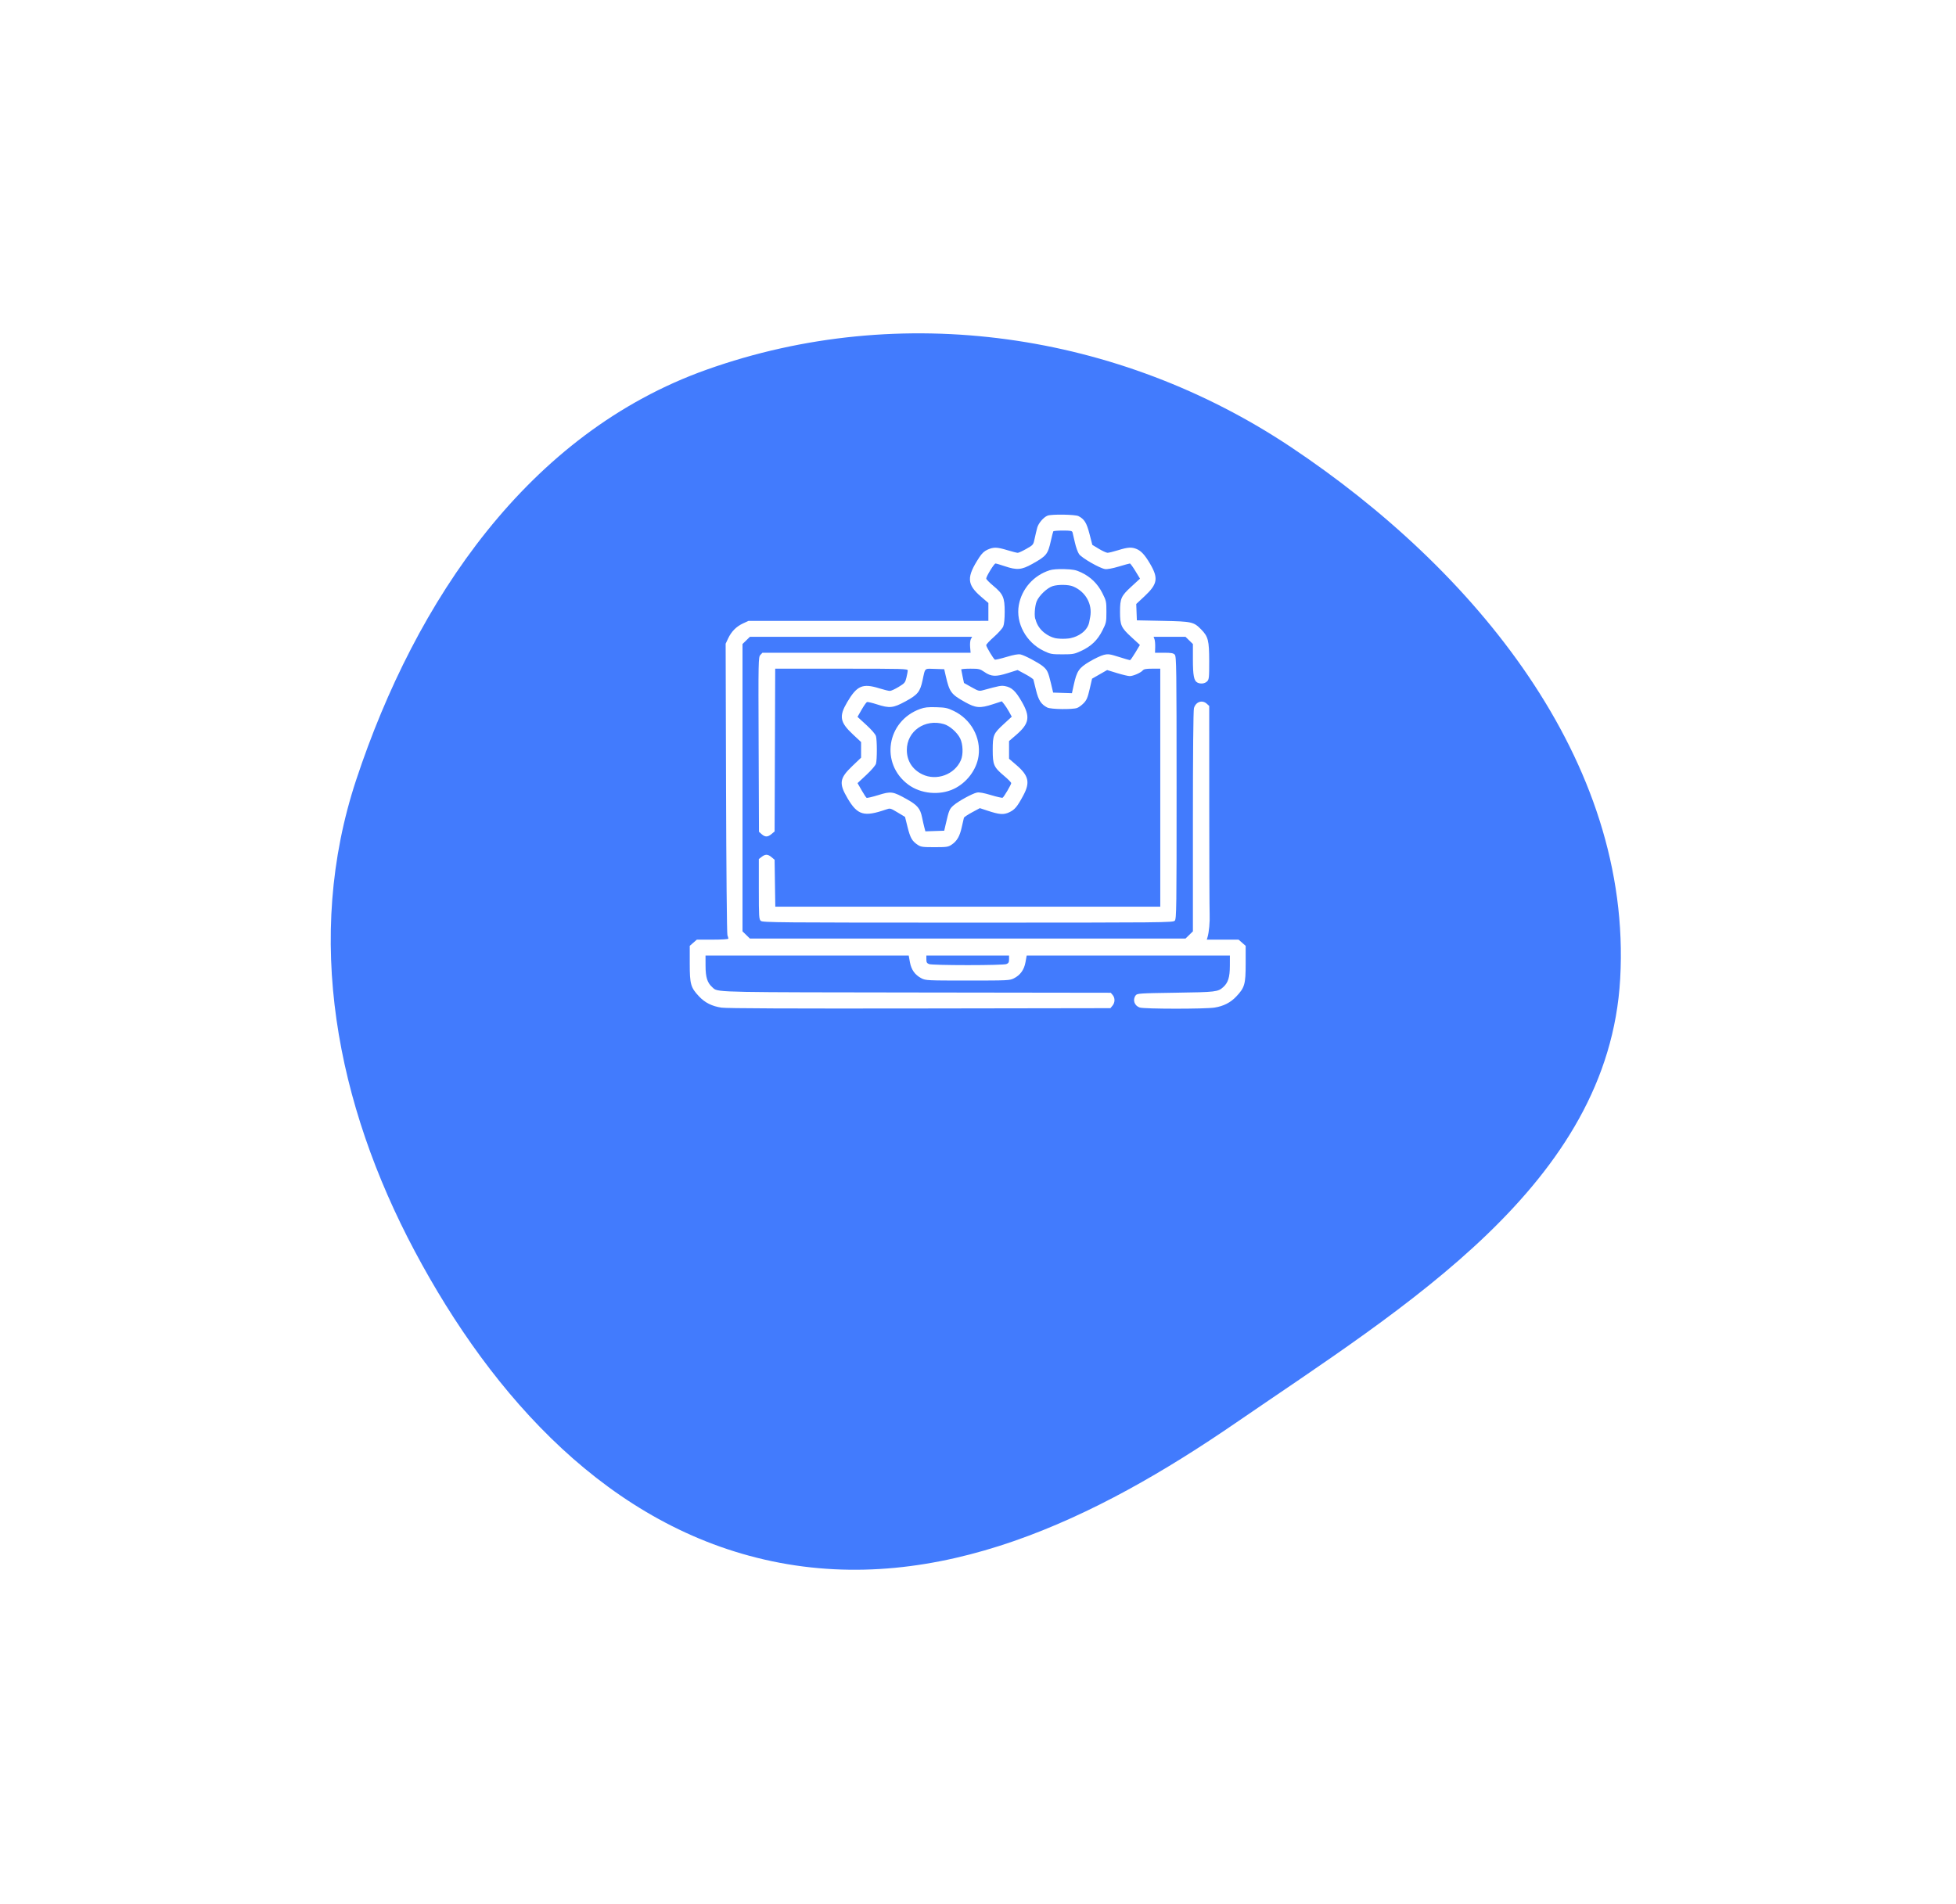 <svg viewBox="0 0 190 185" fill="none" xmlns="http://www.w3.org/2000/svg">
<g filter="url(#filter0_d_711_408)">
<path fill-rule="evenodd" clip-rule="evenodd" d="M68.626 19.92C87.539 13.183 108.678 16.29 125.376 27.424C143.116 39.252 158.58 57.815 157.38 79.097C156.254 99.072 136.528 110.913 120.028 122.247C106.446 131.577 91.127 139.063 74.999 135.685C59.212 132.379 47.851 119.778 40.28 105.546C32.679 91.258 29.518 75.118 34.605 59.752C40.377 42.316 51.316 26.084 68.626 19.92Z" fill="#427BFD"/>
</g>
<path fill-rule="evenodd" clip-rule="evenodd" d="M100.754 51.267C100.877 50.823 101.368 50.252 101.759 50.097C102.143 49.945 104.438 49.98 104.758 50.142C105.331 50.434 105.551 50.789 105.833 51.883L106.105 52.937L106.736 53.319C107.084 53.529 107.463 53.703 107.579 53.706C107.695 53.709 108.161 53.596 108.614 53.454C109.551 53.162 109.926 53.138 110.409 53.34C110.847 53.523 111.207 53.914 111.69 54.732C112.545 56.18 112.455 56.734 111.164 57.941L110.371 58.682L110.402 59.475L110.432 60.269L112.969 60.321C115.788 60.378 115.956 60.416 116.688 61.163C117.358 61.848 117.455 62.232 117.458 64.218C117.46 65.862 117.444 66.014 117.249 66.205C117.021 66.427 116.612 66.473 116.302 66.31C115.974 66.139 115.875 65.615 115.875 64.063V62.571L115.515 62.22L115.156 61.869H113.606H112.056L112.143 62.101C112.19 62.229 112.221 62.578 112.212 62.876L112.195 63.418H113.068C113.777 63.418 113.972 63.453 114.114 63.606C114.274 63.778 114.288 64.846 114.29 76.526C114.293 88.275 114.279 89.273 114.116 89.448C113.946 89.632 113.248 89.639 94.018 89.639C75.629 89.639 74.082 89.626 73.904 89.468C73.725 89.31 73.71 89.075 73.71 86.379V83.46L73.989 83.246C74.351 82.968 74.583 82.976 74.946 83.281L75.243 83.53L75.276 85.81L75.31 88.09H94.007H112.705V76.528V64.966H111.925C111.328 64.966 111.111 65.006 111 65.137C110.807 65.365 110.077 65.684 109.74 65.686C109.592 65.688 109.037 65.556 108.507 65.394L107.544 65.099L106.812 65.518L106.08 65.937L105.847 66.947C105.655 67.776 105.552 68.02 105.267 68.315C105.076 68.513 104.79 68.723 104.631 68.782C104.188 68.946 102.078 68.918 101.735 68.743C101.141 68.44 100.881 68.044 100.642 67.078C100.517 66.569 100.4 66.098 100.383 66.031C100.366 65.964 100.013 65.726 99.599 65.502L98.846 65.096L97.876 65.401C96.722 65.765 96.283 65.742 95.617 65.283C95.19 64.99 95.09 64.966 94.261 64.966C93.769 64.966 93.368 65.001 93.371 65.043C93.373 65.086 93.434 65.399 93.507 65.738L93.638 66.355L94.363 66.761C95.054 67.149 95.109 67.163 95.522 67.049C97.061 66.627 97.253 66.591 97.611 66.656C98.274 66.778 98.648 67.123 99.248 68.166C100.101 69.647 99.992 70.294 98.702 71.407L98.016 71.999V72.858V73.716L98.707 74.309C99.935 75.362 100.084 76.014 99.391 77.3C98.805 78.387 98.573 78.664 98.04 78.916C97.494 79.174 97.082 79.145 95.937 78.766L95.179 78.516L94.425 78.922C94.01 79.146 93.654 79.384 93.632 79.451C93.611 79.519 93.516 79.93 93.421 80.367C93.229 81.252 92.952 81.727 92.423 82.075C92.101 82.287 91.943 82.309 90.777 82.309C89.613 82.309 89.453 82.287 89.138 82.077C88.596 81.717 88.42 81.406 88.156 80.348L87.912 79.367L87.195 78.936C86.481 78.507 86.476 78.506 86.046 78.654C83.928 79.384 83.298 79.201 82.337 77.574C81.47 76.105 81.541 75.617 82.797 74.42L83.644 73.612V72.853V72.094L82.855 71.357C81.583 70.168 81.481 69.599 82.293 68.22C83.246 66.605 83.791 66.37 85.41 66.875C85.862 67.016 86.328 67.129 86.444 67.126C86.561 67.124 86.941 66.949 87.289 66.738C87.873 66.386 87.933 66.314 88.045 65.841C88.113 65.559 88.172 65.246 88.178 65.147C88.187 64.977 87.814 64.966 81.744 64.966H75.301L75.272 72.873L75.243 80.779L74.946 81.028C74.577 81.338 74.325 81.343 73.987 81.045L73.724 80.812L73.691 72.333C73.659 64.114 73.664 63.846 73.859 63.635L74.06 63.418H84.171H94.282L94.235 62.865C94.208 62.553 94.241 62.215 94.309 62.09L94.43 61.869H83.637H72.844L72.484 62.22L72.125 62.571V76.528V90.485L72.484 90.836L72.844 91.187H94H115.156L115.515 90.836L115.875 90.485V79.816C115.875 73.289 115.914 69.011 115.976 68.799C116.159 68.177 116.779 67.967 117.229 68.377L117.46 68.587L117.463 78.313C117.465 83.662 117.482 88.387 117.501 88.813C117.534 89.561 117.44 90.579 117.294 91.058L117.224 91.291H118.767H120.31L120.655 91.592L121 91.893V93.631C121 95.624 120.907 95.948 120.089 96.815C119.529 97.409 118.853 97.753 117.974 97.893C117.05 98.039 111.144 98.034 110.71 97.887C110.185 97.708 109.996 97.136 110.318 96.704C110.46 96.514 110.663 96.501 114.202 96.448C118.112 96.39 118.303 96.367 118.821 95.903C119.294 95.48 119.463 94.941 119.465 93.846L119.468 92.839H109.598H99.729L99.614 93.479C99.479 94.224 99.118 94.727 98.486 95.051C98.085 95.257 97.91 95.265 94 95.265C90.09 95.265 89.915 95.257 89.514 95.051C88.882 94.727 88.521 94.224 88.386 93.479L88.271 92.839H78.402H68.532L68.535 93.846C68.537 94.941 68.706 95.48 69.179 95.903C69.23 95.949 69.269 95.991 69.312 96.029C69.752 96.421 70.559 96.401 88.98 96.426L107.896 96.452L108.081 96.67C108.324 96.956 108.316 97.401 108.064 97.706L107.862 97.949L89.333 97.978C76.836 97.997 70.57 97.971 70.083 97.898C69.162 97.76 68.484 97.422 67.911 96.815C67.093 95.948 67 95.624 67 93.631V91.893L67.345 91.592L67.69 91.291H69.221C70.1 91.291 70.751 91.25 70.751 91.194C70.751 91.141 70.71 90.99 70.659 90.859C70.607 90.727 70.548 84.302 70.526 76.58L70.487 62.54L70.73 62.024C71.049 61.349 71.525 60.869 72.178 60.567L72.707 60.323L84.357 60.322L96.008 60.321V59.452V58.583L95.313 57.987C93.902 56.777 93.868 56.073 95.127 54.146C95.382 53.756 95.613 53.541 95.931 53.4C96.521 53.138 96.847 53.148 97.857 53.454C98.322 53.595 98.774 53.71 98.861 53.71C98.948 53.71 99.325 53.536 99.697 53.324C100.369 52.942 100.376 52.933 100.505 52.32C100.576 51.979 100.688 51.506 100.754 51.267ZM104.412 52.707C104.315 52.267 104.212 51.826 104.183 51.726C104.138 51.573 103.998 51.546 103.246 51.546C102.759 51.546 102.34 51.581 102.314 51.623C102.288 51.666 102.183 52.072 102.082 52.526C101.785 53.857 101.66 54.013 100.267 54.791C99.226 55.371 98.781 55.408 97.601 55.011C97.169 54.865 96.763 54.746 96.699 54.746C96.567 54.746 95.795 56.005 95.799 56.212C95.801 56.286 96.11 56.602 96.485 56.914C97.442 57.71 97.593 58.052 97.593 59.427C97.593 60.132 97.54 60.657 97.448 60.873C97.368 61.059 96.964 61.511 96.551 61.876C96.137 62.241 95.798 62.604 95.797 62.681C95.796 62.834 96.492 63.998 96.637 64.086C96.686 64.115 97.193 63.998 97.764 63.827C98.463 63.616 98.907 63.536 99.122 63.58C99.516 63.661 100.864 64.373 101.296 64.727C101.727 65.081 101.822 65.28 102.079 66.36L102.3 67.289L103.213 67.319L104.125 67.348L104.301 66.544C104.598 65.193 104.802 64.892 105.836 64.278C106.33 63.984 106.95 63.692 107.214 63.627C107.648 63.522 107.792 63.541 108.689 63.825C109.237 63.998 109.72 64.14 109.763 64.14C109.806 64.14 110.041 63.807 110.285 63.4L110.727 62.659L109.877 61.877C108.902 60.98 108.796 60.741 108.796 59.443C108.796 58.144 108.901 57.907 109.882 57.005L110.737 56.218L110.289 55.482C110.043 55.077 109.802 54.746 109.754 54.746C109.706 54.746 109.22 54.88 108.675 55.043C108.078 55.222 107.551 55.32 107.348 55.29C106.824 55.213 105.076 54.208 104.816 53.834C104.691 53.654 104.509 53.147 104.412 52.707ZM98.964 58.795C99.247 57.209 100.402 55.901 101.956 55.406C102.242 55.315 102.759 55.276 103.405 55.295C104.241 55.321 104.509 55.373 105.011 55.608C105.936 56.043 106.614 56.702 107.076 57.614C107.456 58.366 107.474 58.445 107.474 59.443C107.474 60.44 107.456 60.521 107.079 61.266C106.604 62.206 105.992 62.791 105.009 63.246C104.356 63.548 104.22 63.572 103.194 63.572C102.159 63.572 102.038 63.55 101.389 63.24C99.68 62.423 98.653 60.541 98.964 58.795ZM93.744 68.214C92.38 67.453 92.227 67.244 91.86 65.637L91.719 65.018L90.807 64.988C90.32 64.972 90.086 64.941 89.947 65.041C89.79 65.155 89.755 65.437 89.613 66.102C89.377 67.211 89.139 67.503 87.952 68.145C86.755 68.794 86.413 68.829 85.18 68.432C84.718 68.283 84.284 68.181 84.217 68.207C84.15 68.232 83.915 68.566 83.695 68.95L83.296 69.647L84.149 70.429C84.669 70.907 85.036 71.332 85.089 71.521C85.201 71.919 85.202 73.804 85.091 74.195C85.042 74.368 84.645 74.83 84.152 75.29L83.299 76.085L83.691 76.77C83.907 77.147 84.126 77.481 84.178 77.513C84.23 77.544 84.742 77.424 85.315 77.247C86.56 76.861 86.723 76.885 88.082 77.644C89.108 78.218 89.391 78.552 89.564 79.399C89.629 79.722 89.73 80.163 89.786 80.378L89.889 80.769L90.804 80.739L91.719 80.709L91.861 80.09C92.176 78.722 92.228 78.595 92.62 78.25C93.082 77.842 94.449 77.093 94.901 77.001C95.117 76.956 95.56 77.037 96.26 77.247C96.831 77.419 97.34 77.534 97.391 77.504C97.525 77.422 98.227 76.229 98.226 76.084C98.225 76.016 97.921 75.705 97.55 75.393C96.528 74.533 96.43 74.314 96.43 72.87C96.43 71.413 96.49 71.275 97.528 70.322L98.28 69.631L98.016 69.152C97.87 68.889 97.653 68.553 97.533 68.405L97.314 68.137L96.436 68.423C95.193 68.827 94.787 68.796 93.744 68.214ZM88.235 76.235C85.475 74.196 86.118 70.059 89.379 68.879C89.815 68.721 90.145 68.685 90.944 68.709C91.834 68.736 92.039 68.78 92.644 69.071C94.323 69.878 95.305 71.665 95.053 73.453C94.866 74.785 93.902 76.06 92.634 76.654C91.256 77.299 89.442 77.126 88.235 76.235ZM93.265 71.737C92.977 71.157 92.249 70.514 91.695 70.352C89.844 69.81 88.087 71.033 88.087 72.864C88.087 73.915 88.623 74.761 89.585 75.23C90.969 75.903 92.738 75.254 93.339 73.852C93.579 73.293 93.544 72.3 93.265 71.737ZM97.745 93.668C97.965 93.586 98.016 93.499 98.016 93.203V92.839H94H89.984V93.203C89.984 93.499 90.035 93.586 90.255 93.668C90.412 93.726 91.999 93.768 94 93.768C96.001 93.768 97.588 93.726 97.745 93.668ZM105.897 59.95C106.138 58.697 105.447 57.469 104.222 56.969C103.785 56.79 102.789 56.777 102.261 56.942C101.715 57.112 100.913 57.879 100.693 58.44C100.504 58.923 100.445 59.965 100.594 60.2C100.883 61.325 101.919 61.85 102.401 61.972C102.517 62.021 102.898 62.061 103.247 62.061C103.595 62.061 103.976 62.021 104.092 61.972C104.612 61.862 105.687 61.377 105.826 60.321L105.897 59.95Z" fill="white"/>
<defs>
<filter id="filter0_d_711_408" x="0.127" y="0.386" width="189.319" height="184.125" filterUnits="userSpaceOnUse" color-interpolation-filters="sRGB">
<feFlood flood-opacity="0" result="BackgroundImageFix"/>
<feColorMatrix in="SourceAlpha" type="matrix" values="0 0 0 0 0 0 0 0 0 0 0 0 0 0 0 0 0 0 127 0" result="hardAlpha"/>
<feOffset dy="16"/>
<feGaussianBlur stdDeviation="16"/>
<feComposite in2="hardAlpha" operator="out"/>
<feColorMatrix type="matrix" values="0 0 0 0 0.464 0 0 0 0 0.681 0 0 0 0 1 0 0 0 0.24 0"/>
<feBlend mode="normal" in2="BackgroundImageFix" result="effect1_dropShadow_711_408"/>
<feBlend mode="normal" in="SourceGraphic" in2="effect1_dropShadow_711_408" result="shape"/>
</filter>
</defs>
</svg>
